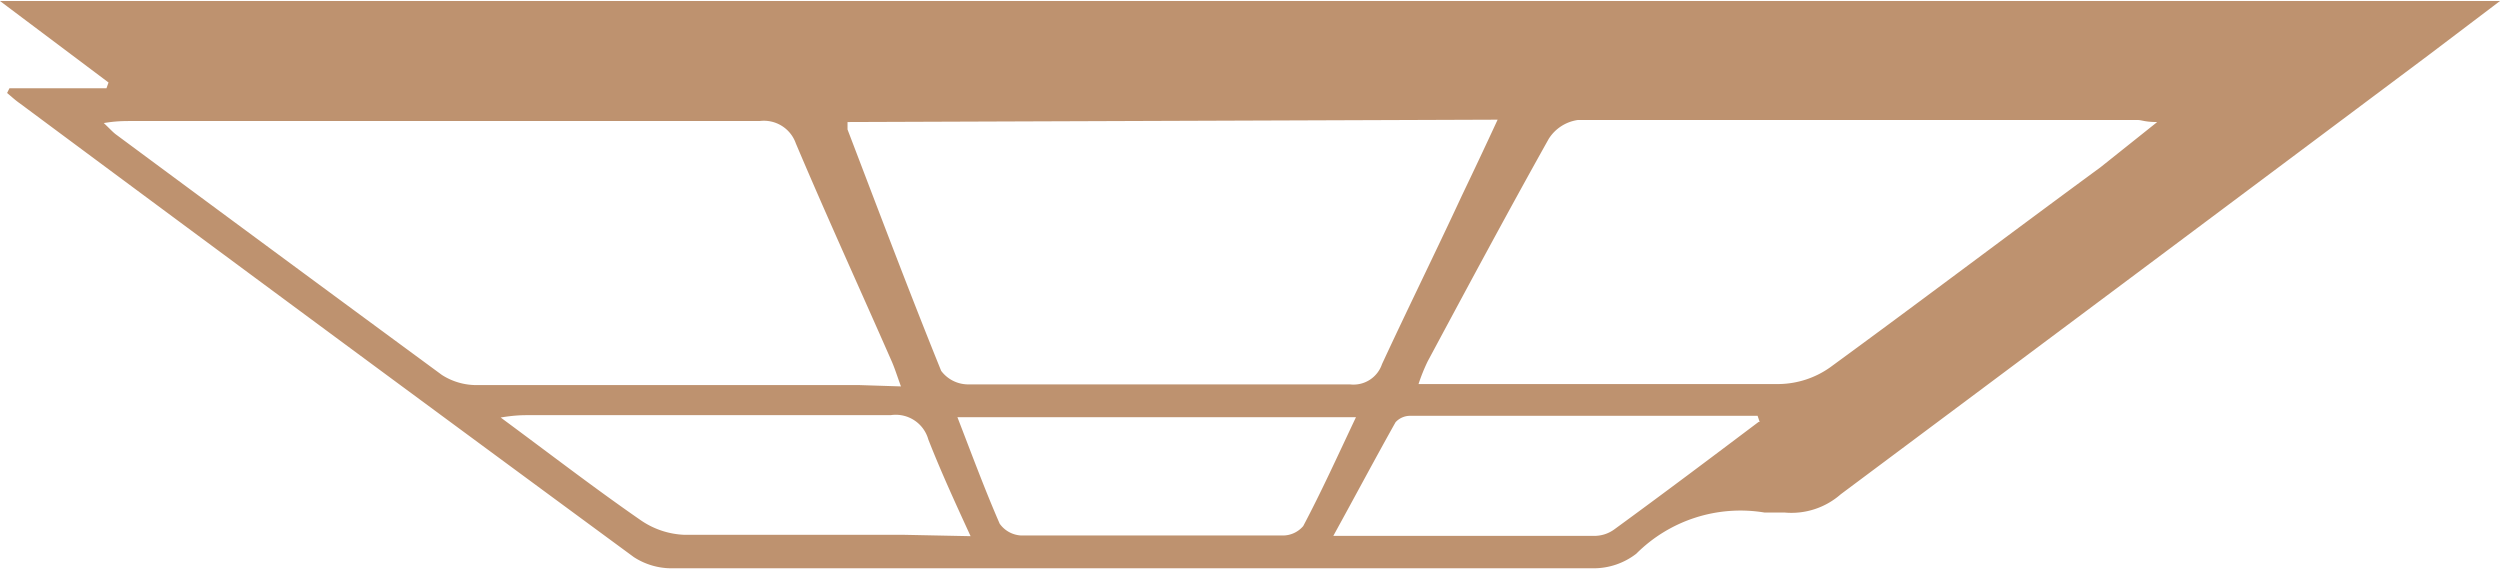 <svg xmlns="http://www.w3.org/2000/svg" viewBox="0 0 73.95 16.82">
<path fill="#be926f" d="M463.57,494h2.87l.06-.17-3.21-2.41h73.95l-2.1,1.59q-8.7,6.51-17.4,13a2.21,2.21,0,0,1-1.67.54c-.19,0-.39,0-.59,0a4.36,4.36,0,0,0-3.79,1.22,2.06,2.06,0,0,1-1.26.43q-13.64,0-27.25,0a2.05,2.05,0,0,1-1.14-.33q-9.1-6.69-18.16-13.42c-.13-.09-.25-.2-.38-.31Zm26.37,8.82c-.12-.33-.19-.56-.29-.78-.94-2.14-1.91-4.26-2.82-6.41a1,1,0,0,0-1.07-.66c-6.2,0-12.39,0-18.59,0-.22,0-.45,0-.81.06.19.18.26.26.35.33q4.82,3.57,9.65,7.12a1.89,1.89,0,0,0,1.08.3c3.75,0,7.5,0,11.25,0ZM488.36,495c0,.12,0,.18,0,.22.91,2.38,1.81,4.77,2.77,7.14a1,1,0,0,0,.77.4c3.77,0,7.55,0,11.32,0a.89.89,0,0,0,.95-.6c.77-1.66,1.58-3.3,2.37-5,.34-.71.68-1.43,1.05-2.23Zm38.74,0c-.36,0-.46-.06-.57-.06q-8.28,0-16.57,0a1.22,1.22,0,0,0-.86.56c-1.22,2.18-2.4,4.38-3.58,6.58a5.4,5.4,0,0,0-.27.67h.93c3.24,0,6.49,0,9.74,0a2.68,2.68,0,0,0,1.5-.49c2.67-1.95,5.3-3.94,8-5.92ZM492,507.25c-.46-1-.89-1.94-1.25-2.86a1,1,0,0,0-1.11-.72c-3.55,0-7.1,0-10.66,0-.23,0-.46,0-.88.07,1.49,1.1,2.8,2.11,4.16,3.05a2.44,2.44,0,0,0,1.28.42c2.17,0,4.33,0,6.5,0Zm11.43-3.52H491.61c.43,1.11.81,2.14,1.25,3.15a.83.83,0,0,0,.64.35c2.58,0,5.15,0,7.73,0a.79.79,0,0,0,.61-.28C502.38,505.93,502.86,504.87,503.4,503.73Zm11.91.14-.06-.18H505a.58.58,0,0,0-.43.19c-.6,1.07-1.18,2.16-1.84,3.36h7.77a1,1,0,0,0,.54-.19C512.48,506,513.89,504.94,515.31,503.87Z" transform="translate(-463.29 -491.39)"/></svg>